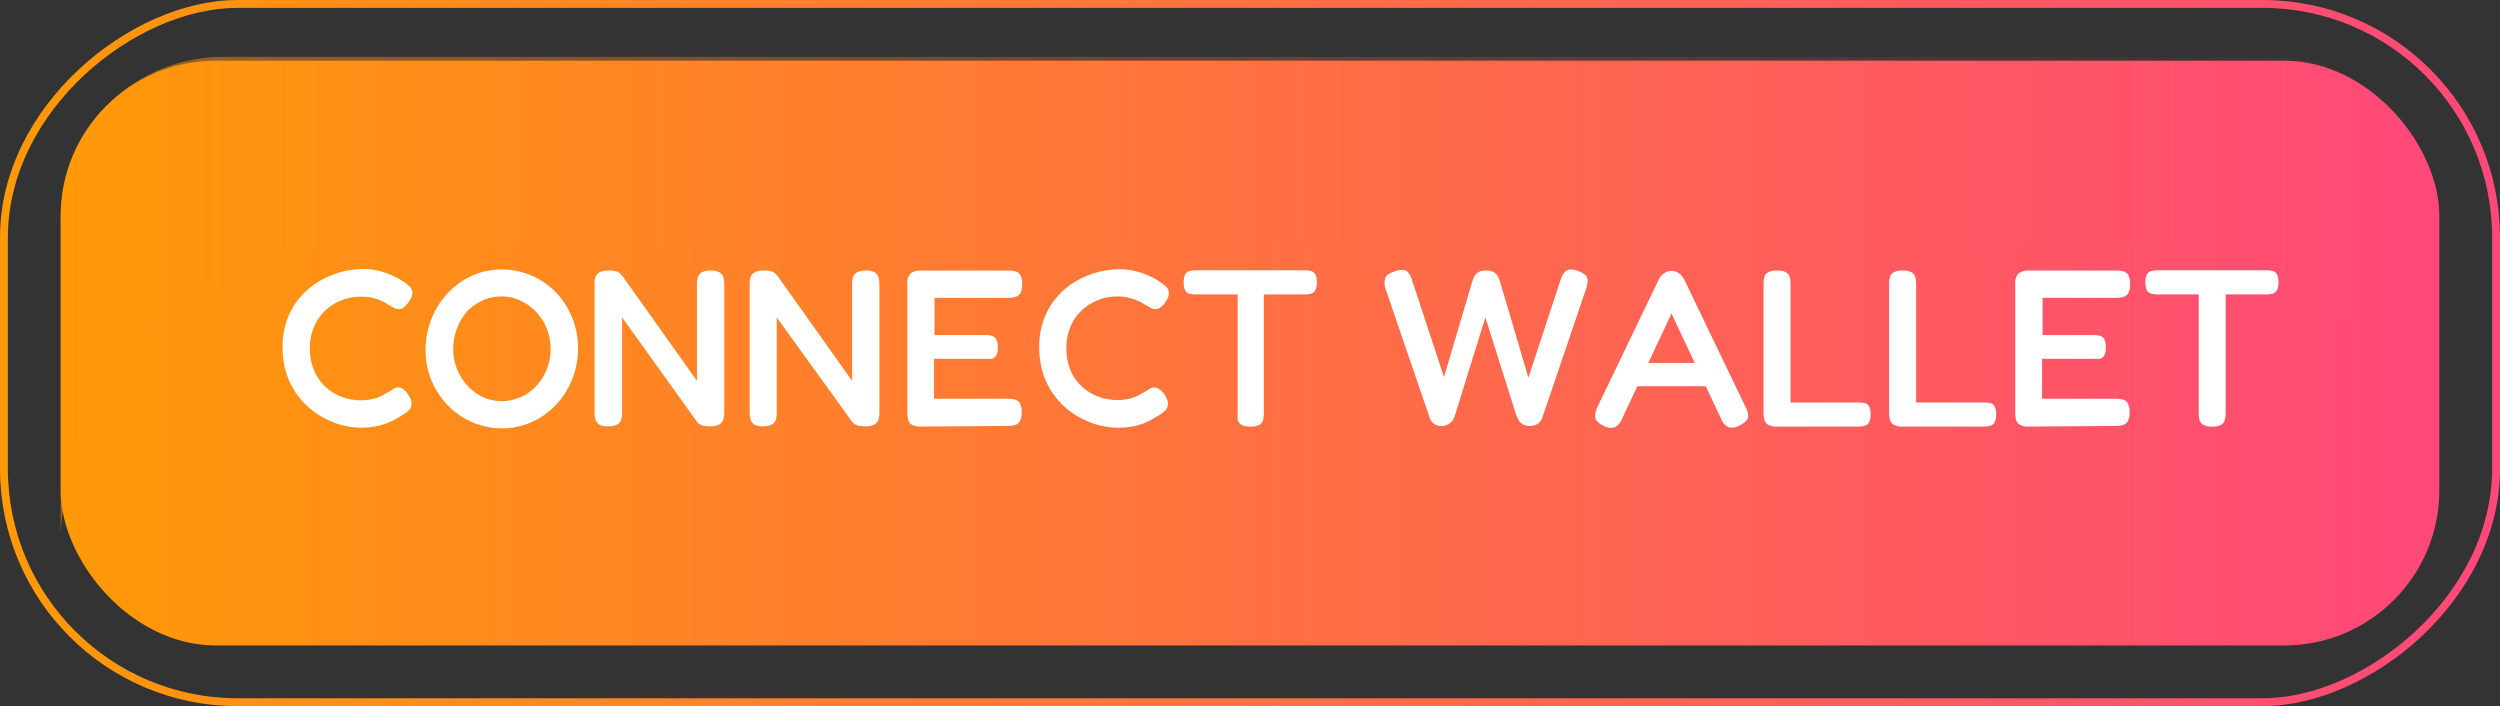 <svg xmlns="http://www.w3.org/2000/svg" xmlns:xlink="http://www.w3.org/1999/xlink" viewBox="0 0 196.92 55.62"><rect x="0" y="0" width="196.92" height="55.62" fill="#333333" stroke="none"/><defs><style>.cls-1{isolation:isolate;}.cls-2{fill:none;stroke-miterlimit:10;stroke-width:0.62px;stroke:url(#linear-gradient);}.cls-3{fill:url(#linear-gradient-2);}.cls-4{opacity:0.5;mix-blend-mode:screen;fill:url(#linear-gradient-3);}.cls-5{fill:#fff;}</style><linearGradient id="linear-gradient" y1="27.81" x2="196.92" y2="27.81" gradientTransform="translate(70.65 126.27) rotate(-90)" gradientUnits="userSpaceOnUse"><stop offset="0" stop-color="#ff9908"/><stop offset="1" stop-color="#ff4879"/></linearGradient><linearGradient id="linear-gradient-2" x1="4.78" y1="27.81" x2="192.14" y2="27.81" gradientTransform="matrix(1, 0, 0, 1, 0, 0)" xlink:href="#linear-gradient"/><linearGradient id="linear-gradient-3" x1="4.78" y1="23.34" x2="192.14" y2="23.34" gradientUnits="userSpaceOnUse"><stop offset="0" stop-color="#ff9908"/><stop offset="1" stop-color="#ff4879" stop-opacity="0"/></linearGradient></defs><g class="cls-1"><g id="Layer_2" data-name="Layer 2"><g id="Layer_1-2" data-name="Layer 1"><rect class="cls-2" x="70.96" y="-70.34" width="55" height="196.3" rx="18.39" transform="translate(126.27 -70.65) rotate(90)"/><rect class="cls-3" x="4.78" y="4.78" width="187.36" height="46.06" rx="12.21"/><path class="cls-4" d="M179.36,4.48H17.56A12.78,12.78,0,0,0,4.78,17.26V41.71c0,.16,0,.32,0,.48.5-12.27,10.61-22.95,23-22.95h141.3c12.39,0,22.5,10.68,23,23,0-.16,0-.32,0-.48V17.26A12.78,12.78,0,0,0,179.36,4.48Z"/><path class="cls-5" d="M28.48,33.69a6.29,6.29,0,0,1-1.75-.26,7.09,7.09,0,0,1-1.68-.78,6.17,6.17,0,0,1-1.43-1.28,6,6,0,0,1-1-1.78,6.64,6.64,0,0,1-.36-2.25,6.29,6.29,0,0,1,.36-2.19,5.74,5.74,0,0,1,1-1.71,6,6,0,0,1,1.44-1.23,6.71,6.71,0,0,1,1.69-.75,6.78,6.78,0,0,1,1.77-.27,5,5,0,0,1,1.53.2,6.38,6.38,0,0,1,1.06.41,4.37,4.37,0,0,1,.54.3,5.12,5.12,0,0,1,.55.4.78.78,0,0,1,.28.55,1,1,0,0,1-.07.36,2,2,0,0,1-.2.34,1.59,1.59,0,0,1-.41.46.68.68,0,0,1-.41.14.65.65,0,0,1-.36-.1L30.6,24a4.05,4.05,0,0,0-.39-.23,5.06,5.06,0,0,0-.72-.27,3.74,3.74,0,0,0-1.09-.13,4.18,4.18,0,0,0-1.46.27,4.08,4.08,0,0,0-1.29.79,3.8,3.8,0,0,0-.9,1.28,4.13,4.13,0,0,0-.34,1.74,4.2,4.2,0,0,0,.34,1.75,3.61,3.61,0,0,0,.9,1.28,3.9,3.9,0,0,0,1.29.79,4.41,4.41,0,0,0,1.46.26,4.48,4.48,0,0,0,1-.11,3,3,0,0,0,.74-.29l.46-.25.37-.23a.65.65,0,0,1,.78,0,1.67,1.67,0,0,1,.41.45,3.49,3.49,0,0,1,.2.37.92.92,0,0,1,.05.37.75.75,0,0,1-.27.54,4,4,0,0,1-.54.38l-.54.31a5.84,5.84,0,0,1-1.06.42A5.92,5.92,0,0,1,28.48,33.69Z"/><path class="cls-5" d="M39.6,33.74a5.92,5.92,0,0,1-4.31-1.8A6.16,6.16,0,0,1,34,30a6.06,6.06,0,0,1-.48-2.41A6.74,6.74,0,0,1,34,25.08a6.43,6.43,0,0,1,1.28-2,5.86,5.86,0,0,1,1.9-1.36,5.47,5.47,0,0,1,2.31-.49A5.88,5.88,0,0,1,43.76,23a6.35,6.35,0,0,1,1.77,4.46,6.43,6.43,0,0,1-1.74,4.43,5.89,5.89,0,0,1-1.9,1.35A5.53,5.53,0,0,1,39.6,33.74Zm-.1-2.14A3.7,3.7,0,0,0,41,31.28a3.64,3.64,0,0,0,1.24-.88,4.12,4.12,0,0,0,.83-1.31,4.42,4.42,0,0,0,0-3.2,4.13,4.13,0,0,0-.84-1.32A4,4,0,0,0,41,23.68a3.43,3.43,0,0,0-1.5-.33,3.5,3.5,0,0,0-1.5.33,4,4,0,0,0-1.24.88A4.35,4.35,0,0,0,36,25.87a4.31,4.31,0,0,0-.3,1.61A4,4,0,0,0,36,29.07a4.28,4.28,0,0,0,.83,1.32,3.8,3.8,0,0,0,1.22.89A3.59,3.59,0,0,0,39.5,31.6Z"/><path class="cls-5" d="M47.89,33.58a1.39,1.39,0,0,1-.7-.14.77.77,0,0,1-.29-.4,2.19,2.19,0,0,1-.07-.53V22.33a1.89,1.89,0,0,1,.07-.5.69.69,0,0,1,.31-.37,1.4,1.4,0,0,1,.73-.15,1.72,1.72,0,0,1,.73.11,1.38,1.38,0,0,1,.38.35L54.9,30V22.33a1.89,1.89,0,0,1,.07-.5.71.71,0,0,1,.3-.37,1.38,1.38,0,0,1,.72-.15,1.22,1.22,0,0,1,.71.16.68.68,0,0,1,.29.4,2.26,2.26,0,0,1,.06.53V32.53a1.72,1.72,0,0,1-.08.52.71.71,0,0,1-.32.39,1.49,1.49,0,0,1-.73.14,2,2,0,0,1-.61-.07.8.8,0,0,1-.41-.29L49,25v7.51a2.12,2.12,0,0,1-.06.52.66.66,0,0,1-.29.39A1.45,1.45,0,0,1,47.89,33.58Z"/><path class="cls-5" d="M60.11,33.58a1.39,1.39,0,0,1-.7-.14.77.77,0,0,1-.29-.4,2.19,2.19,0,0,1-.07-.53V22.33a1.89,1.89,0,0,1,.07-.5.69.69,0,0,1,.31-.37,1.4,1.4,0,0,1,.73-.15,1.72,1.72,0,0,1,.73.11,1.38,1.38,0,0,1,.38.35L67.12,30V22.33a1.89,1.89,0,0,1,.07-.5.71.71,0,0,1,.3-.37,1.4,1.4,0,0,1,.73-.15,1.21,1.21,0,0,1,.7.16.68.68,0,0,1,.29.4,2.26,2.26,0,0,1,.06.53V32.53a1.72,1.72,0,0,1-.08.52.71.71,0,0,1-.32.39,1.47,1.47,0,0,1-.72.14,2.07,2.07,0,0,1-.62-.07.8.8,0,0,1-.41-.29L61.18,25v7.51a2.12,2.12,0,0,1-.06.52.66.66,0,0,1-.29.39A1.45,1.45,0,0,1,60.11,33.58Z"/><path class="cls-5" d="M72.54,33.6a1.35,1.35,0,0,1-.73-.15.64.64,0,0,1-.28-.39,2.38,2.38,0,0,1-.06-.55V22.38a1.1,1.1,0,0,1,.25-.84,1.28,1.28,0,0,1,.87-.23h6.84a2.38,2.38,0,0,1,.55.06.66.66,0,0,1,.39.29,1.51,1.51,0,0,1,.14.74,1.27,1.27,0,0,1-.15.71.63.63,0,0,1-.4.28,1.81,1.81,0,0,1-.54.07H73.61v2.93h4a1.88,1.88,0,0,1,.51.06.62.62,0,0,1,.35.26,1.35,1.35,0,0,1,.12.67,1.23,1.23,0,0,1-.12.62.54.54,0,0,1-.35.26,3,3,0,0,1-.55,0h-4v3.15h5.82a2.38,2.38,0,0,1,.55.06.66.66,0,0,1,.39.29,1.45,1.45,0,0,1,.14.72,1.33,1.33,0,0,1-.15.72.65.65,0,0,1-.4.29,2.23,2.23,0,0,1-.54.06Z"/><path class="cls-5" d="M88.07,33.69a6.17,6.17,0,0,1-1.74-.26,6.74,6.74,0,0,1-1.68-.78,6,6,0,0,1-1.43-1.28,5.85,5.85,0,0,1-1-1.78,6.64,6.64,0,0,1-.36-2.25,6.29,6.29,0,0,1,.36-2.19,5.56,5.56,0,0,1,1-1.71,5.79,5.79,0,0,1,1.43-1.23,6.93,6.93,0,0,1,3.46-1,5,5,0,0,1,1.53.2,6.53,6.53,0,0,1,1.07.41,4.83,4.83,0,0,1,.53.3,5.12,5.12,0,0,1,.55.4.74.74,0,0,1,.28.55.86.86,0,0,1-.07.36,1.93,1.93,0,0,1-.19.34,1.47,1.47,0,0,1-.42.46.68.68,0,0,1-.77,0L90.2,24l-.4-.23a4.88,4.88,0,0,0-.71-.27A3.78,3.78,0,0,0,88,23.35a4.14,4.14,0,0,0-1.46.27,4.08,4.08,0,0,0-1.29.79,3.69,3.69,0,0,0-.91,1.28A4.29,4.29,0,0,0,84,27.43a4.37,4.37,0,0,0,.33,1.75,3.51,3.51,0,0,0,.91,1.28,3.9,3.9,0,0,0,1.29.79,4.37,4.37,0,0,0,1.46.26,4.55,4.55,0,0,0,1-.11,2.92,2.92,0,0,0,.73-.29l.46-.25.37-.23a.72.72,0,0,1,.37-.11.67.67,0,0,1,.41.15,1.54,1.54,0,0,1,.42.45,3.28,3.28,0,0,1,.19.37.78.78,0,0,1,.05.37.75.75,0,0,1-.27.54,4,4,0,0,1-.54.38l-.54.31a5.3,5.3,0,0,1-1.06.42A5.87,5.87,0,0,1,88.07,33.69Z"/><path class="cls-5" d="M102.8,21.29a1.63,1.63,0,0,1,.47.06.57.57,0,0,1,.33.25,1.38,1.38,0,0,1,.12.66,1.22,1.22,0,0,1-.13.62.6.6,0,0,1-.35.26,2.26,2.26,0,0,1-.47.05H99.55v9.36a2.09,2.09,0,0,1-.06.53.63.63,0,0,1-.28.38,1.36,1.36,0,0,1-.73.14,1.27,1.27,0,0,1-.71-.15.65.65,0,0,1-.28-.38,2.92,2.92,0,0,1,0-.54V23.19H94.17a2.42,2.42,0,0,1-.47-.05.55.55,0,0,1-.34-.26,1.27,1.27,0,0,1-.12-.64,1.32,1.32,0,0,1,.12-.64.53.53,0,0,1,.34-.25,1.84,1.84,0,0,1,.47-.06Z"/><path class="cls-5" d="M113.58,33.55a1,1,0,0,1-.57-.13,1,1,0,0,1-.3-.31,1.69,1.69,0,0,1-.13-.3l-3.45-10.08a1.41,1.41,0,0,1,0-.87q.12-.28.72-.48a1.84,1.84,0,0,1,.65-.12.6.6,0,0,1,.42.2,1.66,1.66,0,0,1,.29.57l2.53,7.67,2.25-7.6a2.37,2.37,0,0,1,.15-.34.86.86,0,0,1,.31-.32,1.06,1.06,0,0,1,.58-.13,1.23,1.23,0,0,1,.65.14.94.94,0,0,1,.31.32,2.27,2.27,0,0,1,.13.3l2.27,7.68,2.53-7.7a1.89,1.89,0,0,1,.3-.59.59.59,0,0,1,.42-.23,1.51,1.51,0,0,1,.67.12,1.61,1.61,0,0,1,.57.32.57.57,0,0,1,.17.41,2,2,0,0,1-.11.65l-3.43,10.1a2,2,0,0,1-.13.28.84.84,0,0,1-.31.31,1.06,1.06,0,0,1-.58.13,1,1,0,0,1-.59-.16.93.93,0,0,1-.31-.35c-.07-.13-.11-.22-.14-.28L117,25l-2.39,7.7a2.15,2.15,0,0,1-.13.32,1,1,0,0,1-.31.34A1,1,0,0,1,113.58,33.55Z"/><path class="cls-5" d="M137.52,32.11a1.57,1.57,0,0,1,.18.59.59.59,0,0,1-.15.44,1.72,1.72,0,0,1-.53.37,1.11,1.11,0,0,1-.88.14,1.27,1.27,0,0,1-.58-.68l-3.9-8.27L127.76,33a1.28,1.28,0,0,1-.58.67,1.2,1.2,0,0,1-.88-.14,1.62,1.62,0,0,1-.52-.37.6.6,0,0,1-.14-.47,1.92,1.92,0,0,1,.2-.66l4.84-10.06a1.11,1.11,0,0,1,.41-.45,1,1,0,0,1,.59-.18.92.92,0,0,1,.38.08,1.19,1.19,0,0,1,.33.22,1.39,1.39,0,0,1,.26.35Zm-9-1.69.84-1.83H134l.83,1.83Z"/><path class="cls-5" d="M140,33.6a1.41,1.41,0,0,1-.74-.15.66.66,0,0,1-.29-.39,2.26,2.26,0,0,1-.06-.53V22.38a2.09,2.09,0,0,1,.06-.53.57.57,0,0,1,.28-.39,1.36,1.36,0,0,1,.74-.15,1.32,1.32,0,0,1,.71.15.68.68,0,0,1,.28.39,2.09,2.09,0,0,1,.06.53V31.7h5.35a2.44,2.44,0,0,1,.48.05.5.5,0,0,1,.34.24,1.3,1.3,0,0,1,.13.64,1.32,1.32,0,0,1-.13.65.57.57,0,0,1-.33.26,1.75,1.75,0,0,1-.48.06Z"/><path class="cls-5" d="M149.9,33.6a1.36,1.36,0,0,1-.74-.15.62.62,0,0,1-.29-.39,1.83,1.83,0,0,1-.07-.53V22.38a2.09,2.09,0,0,1,.06-.53.6.6,0,0,1,.28-.39,1.39,1.39,0,0,1,.74-.15,1.29,1.29,0,0,1,.71.15.64.64,0,0,1,.28.39,2.09,2.09,0,0,1,.06.53V31.7h5.35a2.44,2.44,0,0,1,.48.05.5.5,0,0,1,.34.24,1.2,1.2,0,0,1,.13.64,1.22,1.22,0,0,1-.13.65.57.57,0,0,1-.33.26,1.73,1.73,0,0,1-.47.06Z"/><path class="cls-5" d="M159.81,33.6a1.35,1.35,0,0,1-.73-.15.68.68,0,0,1-.28-.39,2.38,2.38,0,0,1-.06-.55V22.38a1.1,1.1,0,0,1,.25-.84,1.29,1.29,0,0,1,.88-.23h6.84a2.29,2.29,0,0,1,.54.06.63.63,0,0,1,.39.29,1.51,1.51,0,0,1,.14.74,1.27,1.27,0,0,1-.15.71.63.63,0,0,1-.4.28,1.81,1.81,0,0,1-.54.07h-5.8v2.93h4a2,2,0,0,1,.52.06.63.63,0,0,1,.34.26,1.35,1.35,0,0,1,.12.67,1.23,1.23,0,0,1-.12.62.54.54,0,0,1-.35.26,3,3,0,0,1-.55,0h-4v3.15h5.82a2.29,2.29,0,0,1,.54.06.63.63,0,0,1,.39.29,1.45,1.45,0,0,1,.14.72,1.33,1.33,0,0,1-.15.72.65.65,0,0,1-.4.29,2.23,2.23,0,0,1-.54.06Z"/><path class="cls-5" d="M178.56,21.29a1.6,1.6,0,0,1,.46.06.51.51,0,0,1,.33.25,1.38,1.38,0,0,1,.12.66,1.12,1.12,0,0,1-.13.62.58.58,0,0,1-.34.26,2.28,2.28,0,0,1-.48.05h-3.21v9.36a2.06,2.06,0,0,1-.07.53.6.6,0,0,1-.28.38,1.36,1.36,0,0,1-.73.14,1.29,1.29,0,0,1-.71-.15.59.59,0,0,1-.27-.38,2.23,2.23,0,0,1-.06-.54V23.19h-3.27a2.24,2.24,0,0,1-.46-.05.57.57,0,0,1-.35-.26,1.27,1.27,0,0,1-.12-.64,1.32,1.32,0,0,1,.12-.64.55.55,0,0,1,.35-.25,1.7,1.7,0,0,1,.46-.06Z"/></g></g></g></svg>